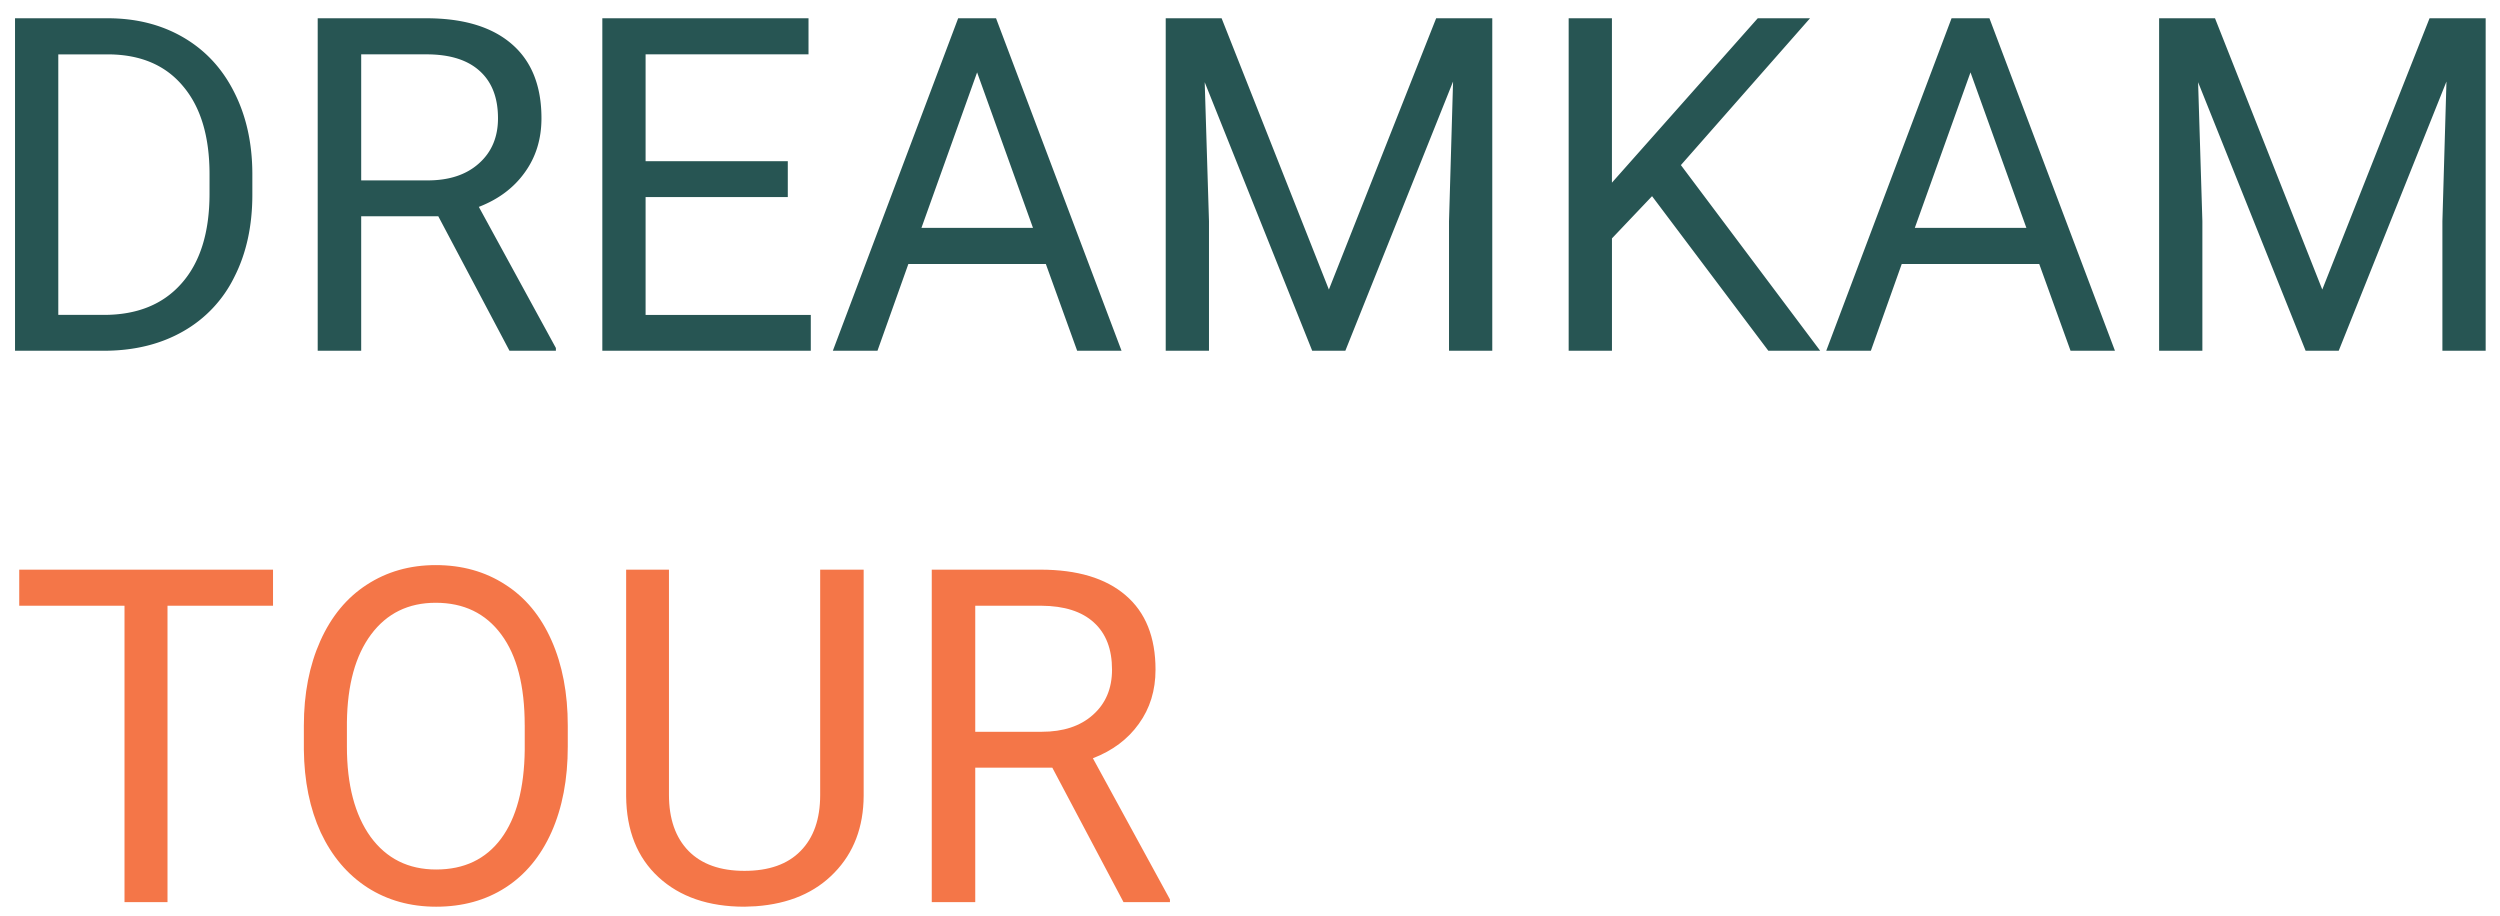 <svg class="logo__text" width="101" height="37" fill="none" xmlns="http://www.w3.org/2000/svg"><path class="logo__text-dreamkam" d="M.607 14.17V.738H4.35c1.154 0 2.173.258 3.06.775.886.517 1.569 1.252 2.048 2.205.486.953.731 2.048.737 3.284v.858c0 1.267-.242 2.377-.728 3.33A5.095 5.095 0 017.4 13.386c-.892.51-1.933.772-3.122.784H.607zM2.355 2.196v10.526h1.84c1.347 0 2.394-.425 3.14-1.273.753-.849 1.13-2.058 1.13-3.626V7.04c0-1.525-.355-2.71-1.066-3.552-.704-.849-1.705-1.28-3.004-1.291h-2.04zm15.35 6.54h-3.113v5.434h-1.757V.738h4.388c1.493 0 2.64.344 3.442 1.033.807.69 1.21 1.692 1.21 3.008 0 .836-.224 1.565-.673 2.186-.443.621-1.062 1.086-1.857 1.393l3.113 5.701v.111h-1.875l-2.877-5.434zm-3.113-1.448h2.686c.868 0 1.557-.227 2.067-.683.515-.455.774-1.064.774-1.826 0-.83-.246-1.467-.738-1.91-.486-.443-1.19-.667-2.112-.673h-2.677v5.092zm17.235.674h-5.745v4.76h6.674v1.448h-8.422V.738h8.33v1.458h-6.582v4.317h5.745v1.449zm10.425 2.703h-5.554L35.45 14.17h-1.803L38.71.738h1.53l5.07 13.432h-1.793l-1.265-3.505zm-5.026-1.458h4.507l-2.258-6.283-2.249 6.283zM49.353.738l4.334 10.96L58.021.738h2.267V14.17H58.54V8.94l.164-5.647-4.352 10.877h-1.339L48.67 3.321l.173 5.618v5.231h-1.748V.738h2.258zm17.39 7.187l-1.62 1.706v4.54h-1.749V.737h1.748V7.38L71.013.738h2.112L67.908 6.67l5.627 7.5h-2.094l-4.698-6.245zm15.642 2.74H76.83l-1.247 3.505H73.78L78.843.738h1.53l5.071 13.432H83.65l-1.265-3.505zm-5.026-1.458h4.507l-2.258-6.283-2.25 6.283zM89.486.738l4.334 10.96L98.154.738h2.267V14.17h-1.748V8.94l.164-5.647-4.353 10.877h-1.337L88.803 3.321l.173 5.618v5.231h-1.748V.738h2.258z" fill="#275553"/><path class="logo__text-tour" d="M11.03 24.472H6.767v11.974H5.03V24.473H.777v-1.458H11.03v1.458zm11.908 5.692c0 1.316-.219 2.466-.656 3.45-.437.978-1.056 1.726-1.857 2.242-.801.517-1.736.775-2.804.775-1.044 0-1.97-.258-2.777-.775-.807-.523-1.435-1.264-1.885-2.223-.443-.966-.67-2.082-.683-3.35v-.968c0-1.291.222-2.432.665-3.422.443-.99 1.068-1.747 1.876-2.27.813-.529 1.742-.793 2.786-.793 1.062 0 1.996.261 2.804.784.813.517 1.438 1.27 1.875 2.26.437.984.656 2.131.656 3.441v.849zm-1.74-.867c0-1.593-.315-2.814-.946-3.663-.631-.855-1.514-1.282-2.65-1.282-1.104 0-1.975.427-2.612 1.282-.632.85-.956 2.03-.975 3.543v.987c0 1.544.32 2.758.956 3.644.644.88 1.527 1.32 2.65 1.32 1.129 0 2.003-.416 2.622-1.246.619-.837.938-2.033.956-3.589v-.996zm13.694-6.283v9.134c-.006 1.266-.4 2.303-1.183 3.108-.777.806-1.833 1.258-3.169 1.356l-.464.019c-1.45 0-2.607-.397-3.469-1.19-.862-.794-1.299-1.885-1.311-3.275v-9.152h1.73v9.097c0 .971.264 1.728.792 2.269.528.535 1.28.803 2.258.803.99 0 1.745-.268 2.267-.803.528-.535.792-1.288.792-2.26v-9.106h1.757zm7.62 7.999H39.4v5.433h-1.757V23.014h4.388c1.493 0 2.64.345 3.442 1.034.807.688 1.21 1.69 1.21 3.007 0 .837-.224 1.565-.673 2.186-.443.622-1.062 1.086-1.857 1.393l3.113 5.702v.11H45.39l-2.877-5.433zM39.4 29.564h2.686c.868 0 1.557-.227 2.067-.682.515-.456.773-1.064.773-1.827 0-.83-.245-1.467-.737-1.91-.486-.442-1.19-.667-2.112-.673H39.4v5.092z" fill="#F47648"/></svg>